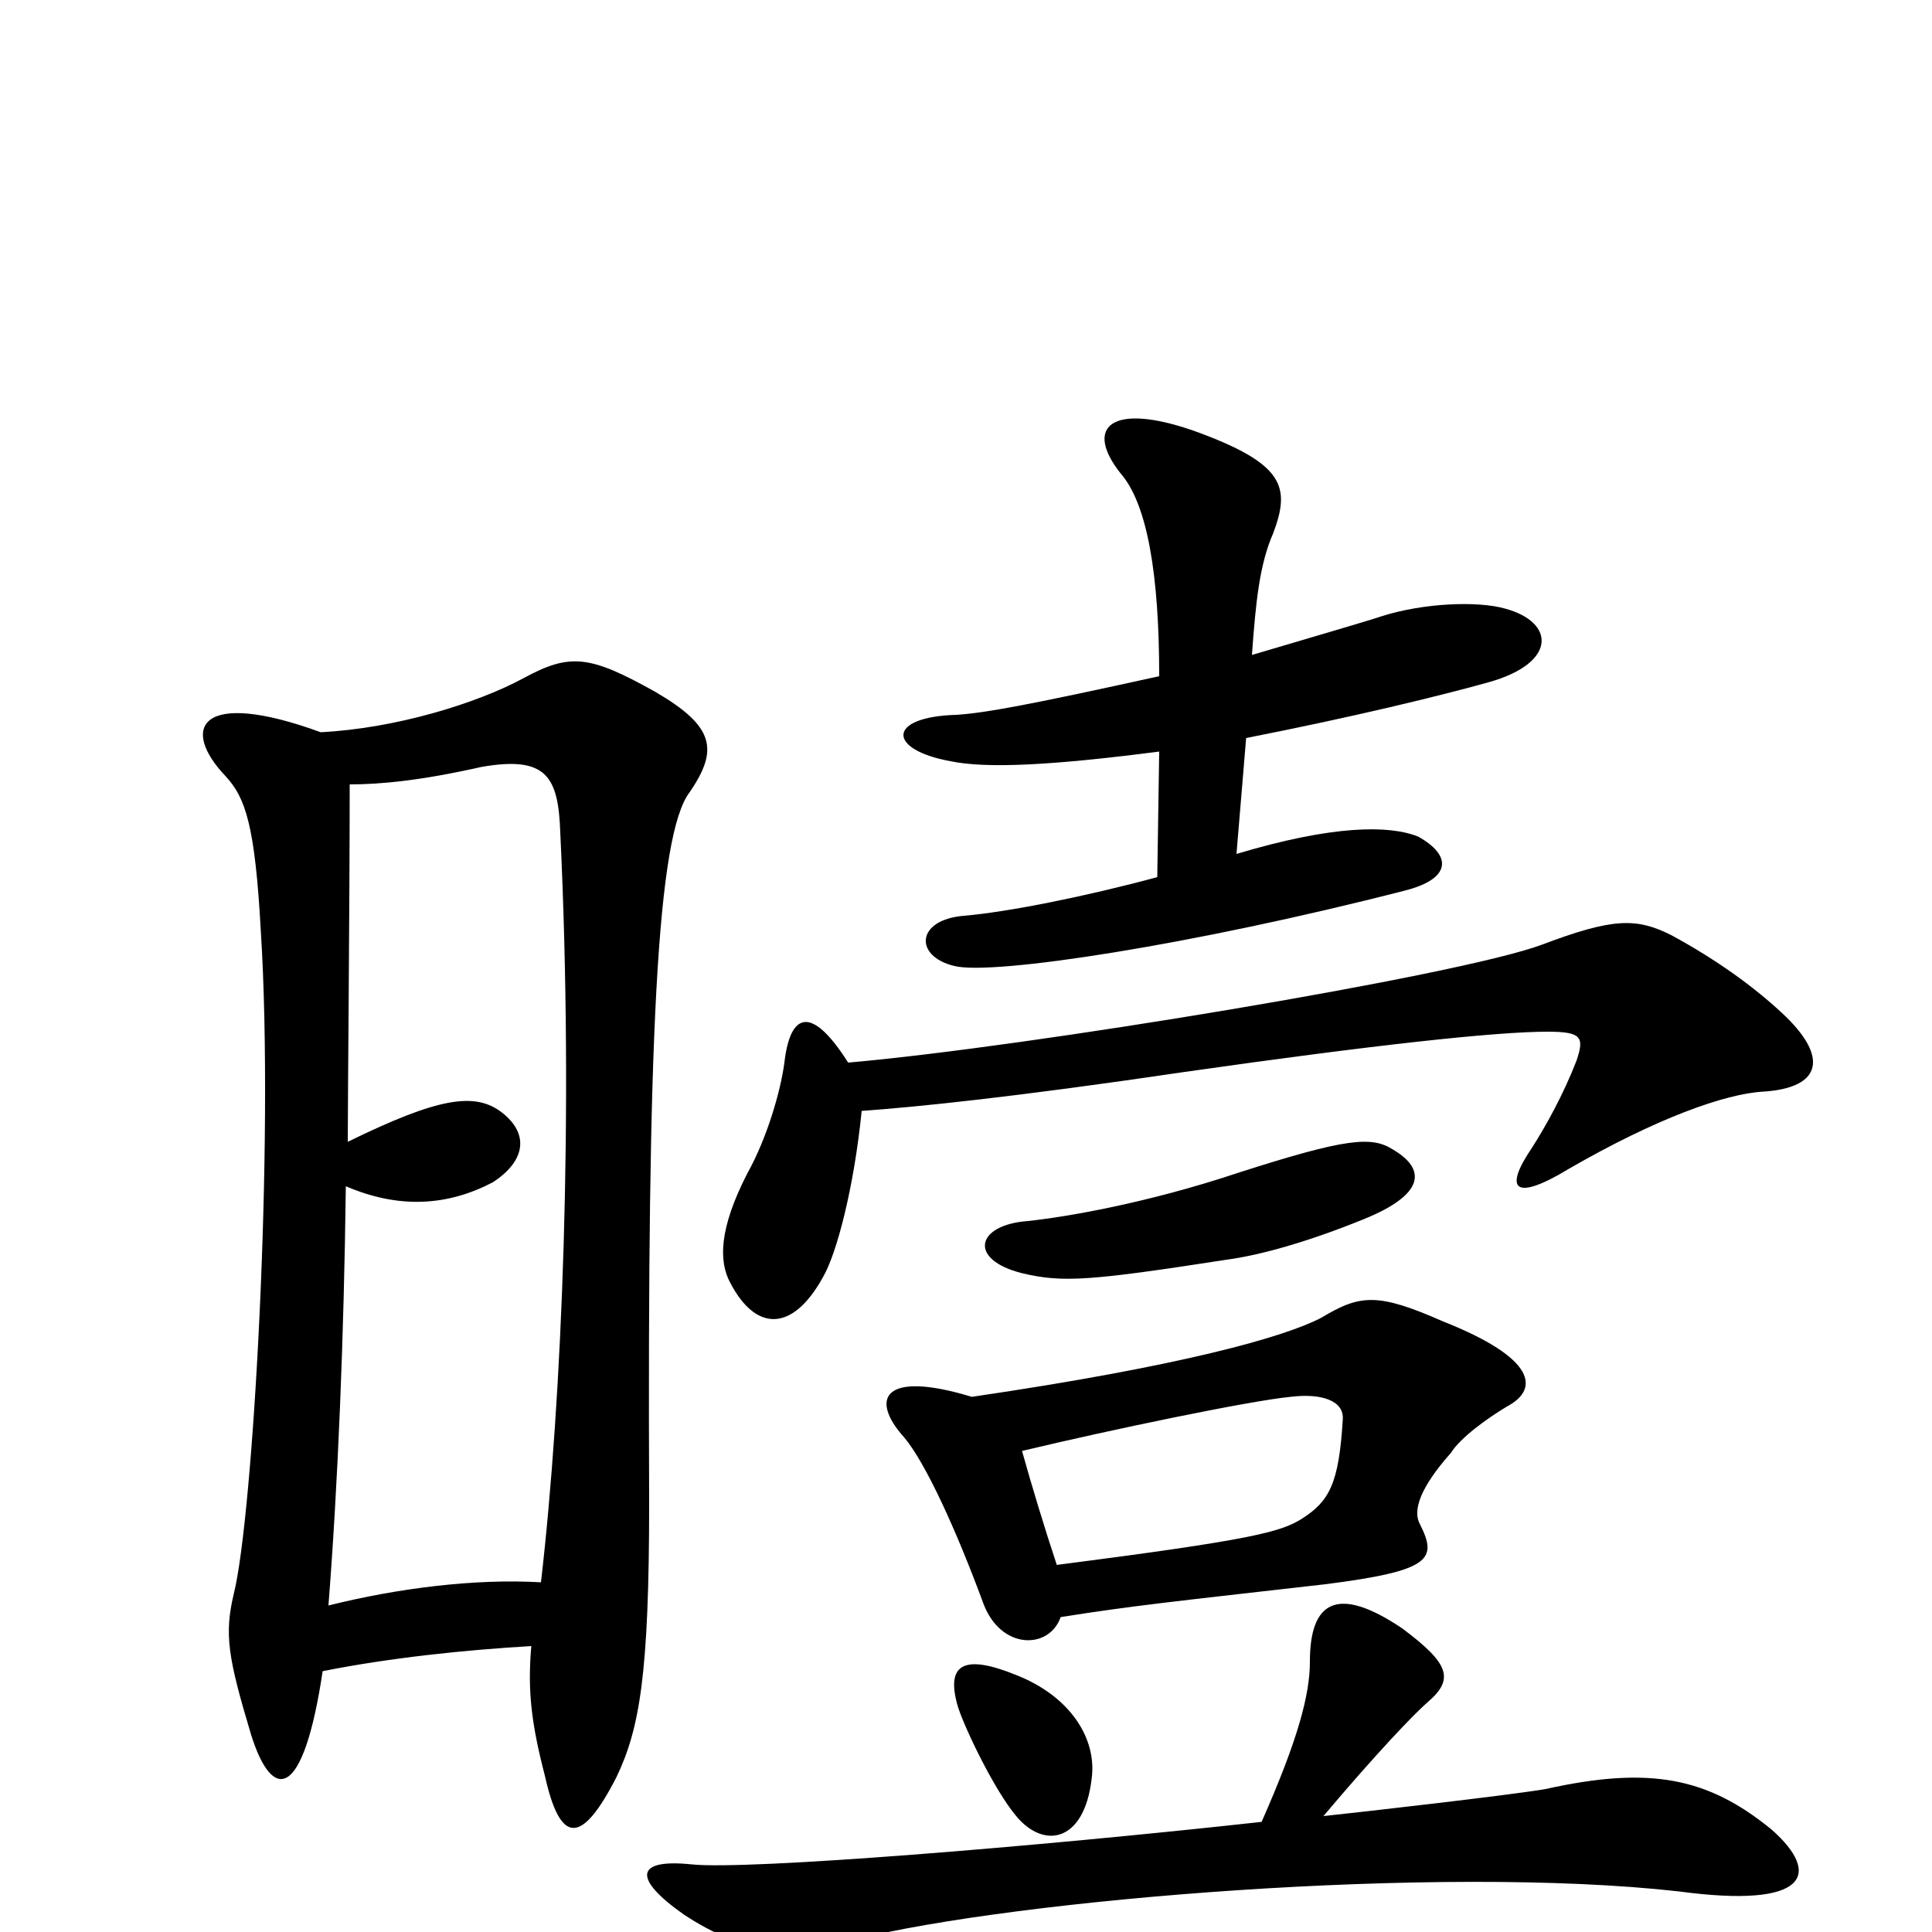 <svg xmlns="http://www.w3.org/2000/svg" viewBox="0 -1000 1000 1000">
	<path fill="#000000" d="M565 -79C568 -100 554 -122 526 -133C499 -144 489 -139 496 -116C500 -104 515 -73 526 -60C540 -43 561 -46 565 -79ZM653 -57C535 -44 387 -32 358 -35C329 -38 327 -28 354 -9C386 12 408 12 442 4C526 -17 745 -35 869 -21C936 -12 943 -30 917 -53C884 -80 854 -86 800 -74C783 -71 704 -62 685 -60C712 -92 732 -113 739 -119C753 -131 750 -139 726 -157C692 -180 678 -171 678 -140C678 -123 672 -100 653 -57ZM547 -190C541 -208 534 -231 529 -249C575 -260 647 -275 668 -277C684 -279 696 -275 695 -265C693 -232 688 -223 674 -214C663 -207 648 -203 547 -190ZM503 -277C457 -291 450 -276 468 -256C479 -243 495 -208 509 -170C518 -146 543 -146 549 -163C587 -169 607 -171 686 -180C741 -187 744 -193 735 -211C731 -218 735 -230 751 -248C756 -256 770 -266 780 -272C797 -281 795 -297 747 -316C713 -331 704 -330 684 -318C665 -308 612 -293 503 -277ZM721 -405C710 -412 697 -411 641 -393C593 -377 551 -370 532 -368C505 -366 501 -348 529 -341C550 -336 564 -337 635 -348C650 -350 674 -356 706 -369C738 -382 738 -395 721 -405ZM439 -450C420 -480 409 -476 406 -450C404 -435 397 -411 387 -393C372 -364 372 -347 378 -336C391 -311 410 -310 426 -339C433 -351 442 -385 446 -425C474 -427 524 -432 612 -445C710 -459 774 -466 801 -466C819 -466 820 -463 816 -451C809 -433 800 -417 793 -406C778 -384 784 -378 812 -395C857 -421 893 -434 913 -435C943 -437 947 -453 922 -476C908 -489 889 -503 865 -516C847 -525 835 -525 798 -511C755 -495 531 -458 439 -450ZM645 -618C701 -629 746 -640 771 -647C806 -657 805 -678 779 -685C765 -689 737 -688 715 -681C706 -678 685 -672 648 -661C650 -689 652 -708 659 -724C668 -748 665 -760 618 -777C575 -792 561 -779 580 -755C594 -739 600 -702 600 -650C532 -635 510 -631 495 -630C459 -629 459 -612 492 -606C511 -602 546 -604 600 -611L599 -546C562 -536 522 -528 499 -526C474 -524 473 -505 494 -500C514 -495 618 -511 727 -539C751 -545 752 -557 734 -567C719 -573 690 -573 640 -558ZM166 -621C103 -644 93 -623 117 -598C127 -587 132 -573 135 -518C142 -408 131 -215 121 -175C116 -154 118 -142 130 -102C141 -67 157 -68 167 -135C202 -142 241 -146 275 -148C273 -125 275 -108 282 -81C290 -45 301 -45 319 -80C331 -105 336 -133 336 -222C335 -462 340 -568 357 -590C372 -612 370 -624 339 -642C305 -661 295 -662 271 -649C247 -636 205 -623 166 -621ZM180 -409C180 -431 181 -531 181 -594C197 -594 218 -596 249 -603C283 -609 289 -598 290 -569C297 -423 291 -276 280 -181C246 -183 206 -178 170 -169C175 -233 178 -308 179 -386C207 -374 232 -376 255 -388C272 -399 274 -413 260 -424C246 -435 227 -432 180 -409Z"/>
</svg>